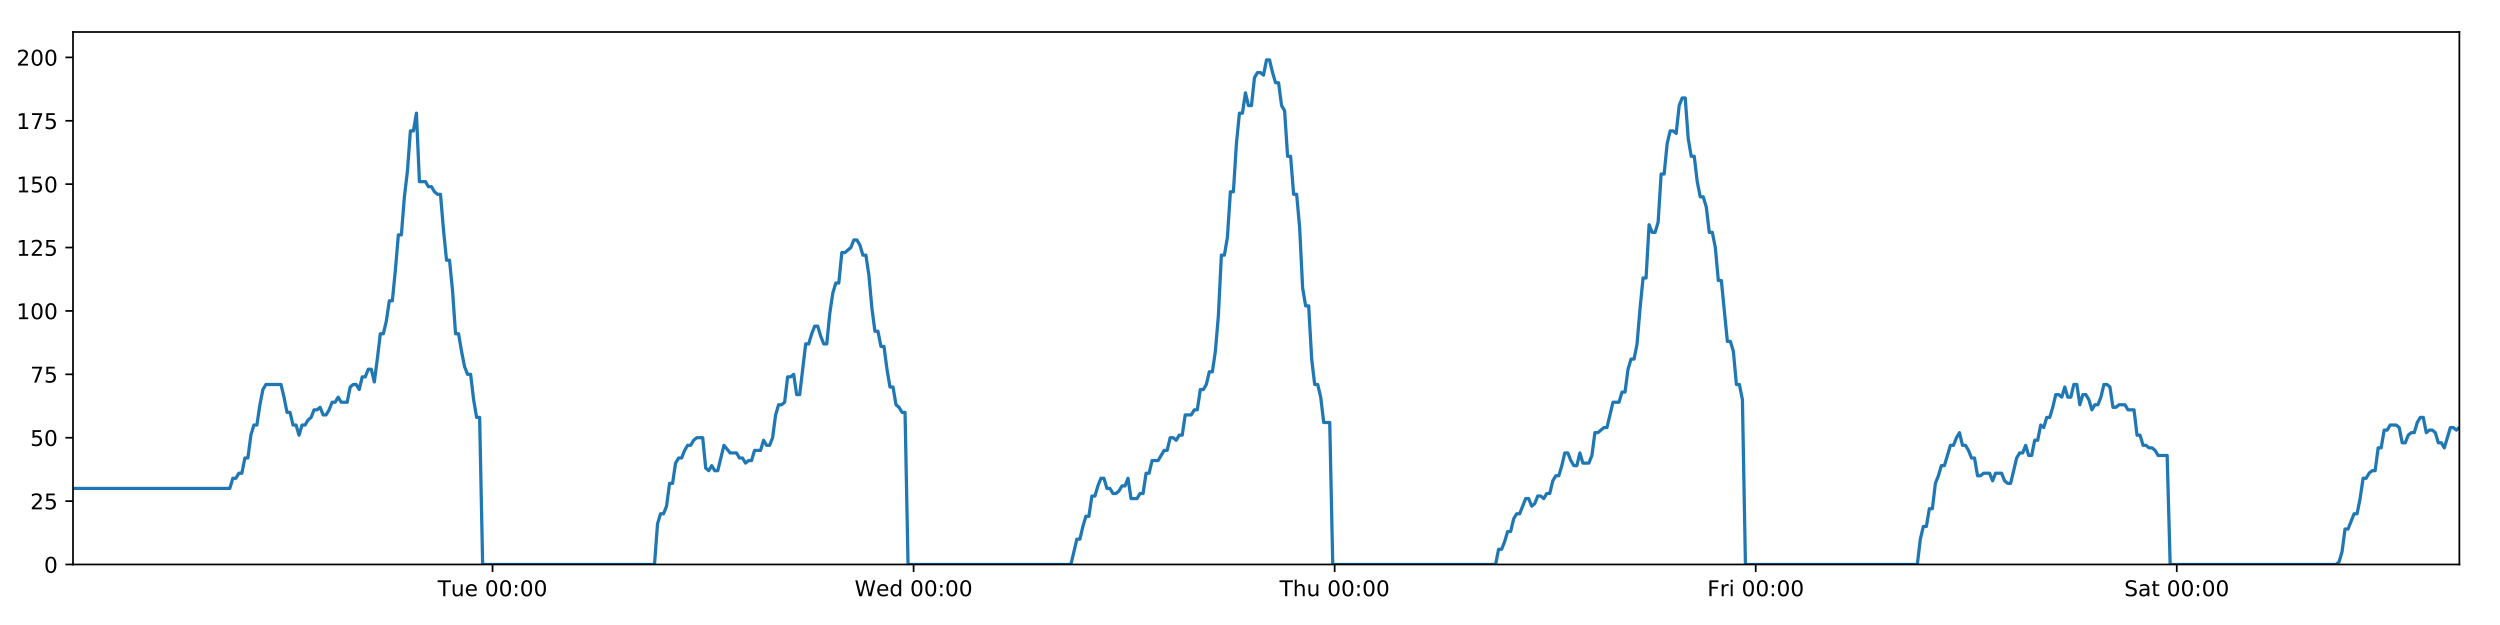 <?xml version="1.0" encoding="utf-8" standalone="no"?>
<!DOCTYPE svg PUBLIC "-//W3C//DTD SVG 1.1//EN"
  "http://www.w3.org/Graphics/SVG/1.1/DTD/svg11.dtd">
<!-- Created with matplotlib (https://matplotlib.org/) -->
<svg height="288pt" version="1.1" viewBox="0 0 1152 288" width="1152pt" xmlns="http://www.w3.org/2000/svg" xmlns:xlink="http://www.w3.org/1999/xlink">
 <defs>
  <style type="text/css">
*{stroke-linecap:butt;stroke-linejoin:round;}
  </style>
 </defs>
 <g id="figure_1">
  <g id="patch_1">
   <path d="M 0 288 
L 1152 288 
L 1152 0 
L 0 0 
z
" style="fill:#ffffff;"/>
  </g>
  <g id="axes_1">
   <g id="patch_2">
    <path d="M 33.64 260.12 
L 1133.28 260.12 
L 1133.28 14.76 
L 33.64 14.76 
z
" style="fill:#ffffff;"/>
   </g>
   <g id="matplotlib.axis_1">
    <g id="xtick_1">
     <g id="line2d_1">
      <defs>
       <path d="M 0 0 
L 0 3.5 
" id="m0f804568c9" style="stroke:#000000;stroke-width:0.8;"/>
      </defs>
      <g>
       <use style="stroke:#000000;stroke-width:0.8;" x="226.96" xlink:href="#m0f804568c9" y="260.12"/>
      </g>
     </g>
     <g id="text_1">
      <!-- Tue 00:00 -->
      <defs>
       <path d="M -0.297 72.906 
L 61.375 72.906 
L 61.375 64.594 
L 35.5 64.594 
L 35.5 0 
L 25.594 0 
L 25.594 64.594 
L -0.297 64.594 
z
" id="DejaVuSans-84"/>
       <path d="M 8.5 21.578 
L 8.5 54.688 
L 17.484 54.688 
L 17.484 21.922 
Q 17.484 14.156 20.5 10.266 
Q 23.531 6.391 29.594 6.391 
Q 36.859 6.391 41.078 11.031 
Q 45.312 15.672 45.312 23.688 
L 45.312 54.688 
L 54.297 54.688 
L 54.297 0 
L 45.312 0 
L 45.312 8.406 
Q 42.047 3.422 37.719 1 
Q 33.406 -1.422 27.688 -1.422 
Q 18.266 -1.422 13.375 4.438 
Q 8.5 10.297 8.5 21.578 
z
M 31.109 56 
z
" id="DejaVuSans-117"/>
       <path d="M 56.203 29.594 
L 56.203 25.203 
L 14.891 25.203 
Q 15.484 15.922 20.484 11.062 
Q 25.484 6.203 34.422 6.203 
Q 39.594 6.203 44.453 7.469 
Q 49.312 8.734 54.109 11.281 
L 54.109 2.781 
Q 49.266 0.734 44.188 -0.344 
Q 39.109 -1.422 33.891 -1.422 
Q 20.797 -1.422 13.156 6.188 
Q 5.516 13.812 5.516 26.812 
Q 5.516 40.234 12.766 48.109 
Q 20.016 56 32.328 56 
Q 43.359 56 49.781 48.891 
Q 56.203 41.797 56.203 29.594 
z
M 47.219 32.234 
Q 47.125 39.594 43.094 43.984 
Q 39.062 48.391 32.422 48.391 
Q 24.906 48.391 20.391 44.141 
Q 15.875 39.891 15.188 32.172 
z
" id="DejaVuSans-101"/>
       <path id="DejaVuSans-32"/>
       <path d="M 31.781 66.406 
Q 24.172 66.406 20.328 58.906 
Q 16.5 51.422 16.5 36.375 
Q 16.5 21.391 20.328 13.891 
Q 24.172 6.391 31.781 6.391 
Q 39.453 6.391 43.281 13.891 
Q 47.125 21.391 47.125 36.375 
Q 47.125 51.422 43.281 58.906 
Q 39.453 66.406 31.781 66.406 
z
M 31.781 74.219 
Q 44.047 74.219 50.516 64.516 
Q 56.984 54.828 56.984 36.375 
Q 56.984 17.969 50.516 8.266 
Q 44.047 -1.422 31.781 -1.422 
Q 19.531 -1.422 13.062 8.266 
Q 6.594 17.969 6.594 36.375 
Q 6.594 54.828 13.062 64.516 
Q 19.531 74.219 31.781 74.219 
z
" id="DejaVuSans-48"/>
       <path d="M 11.719 12.406 
L 22.016 12.406 
L 22.016 0 
L 11.719 0 
z
M 11.719 51.703 
L 22.016 51.703 
L 22.016 39.312 
L 11.719 39.312 
z
" id="DejaVuSans-58"/>
      </defs>
      <g transform="translate(201.674 274.718)scale(0.1 -0.1)">
       <use xlink:href="#DejaVuSans-84"/>
       <use x="60.85" xlink:href="#DejaVuSans-117"/>
       <use x="124.229" xlink:href="#DejaVuSans-101"/>
       <use x="185.752" xlink:href="#DejaVuSans-32"/>
       <use x="217.539" xlink:href="#DejaVuSans-48"/>
       <use x="281.162" xlink:href="#DejaVuSans-48"/>
       <use x="344.785" xlink:href="#DejaVuSans-58"/>
       <use x="378.477" xlink:href="#DejaVuSans-48"/>
       <use x="442.1" xlink:href="#DejaVuSans-48"/>
      </g>
     </g>
    </g>
    <g id="xtick_2">
     <g id="line2d_2">
      <g>
       <use style="stroke:#000000;stroke-width:0.8;" x="420.984" xlink:href="#m0f804568c9" y="260.12"/>
      </g>
     </g>
     <g id="text_2">
      <!-- Wed 00:00 -->
      <defs>
       <path d="M 3.328 72.906 
L 13.281 72.906 
L 28.609 11.281 
L 43.891 72.906 
L 54.984 72.906 
L 70.312 11.281 
L 85.594 72.906 
L 95.609 72.906 
L 77.297 0 
L 64.891 0 
L 49.516 63.281 
L 33.984 0 
L 21.578 0 
z
" id="DejaVuSans-87"/>
       <path d="M 45.406 46.391 
L 45.406 75.984 
L 54.391 75.984 
L 54.391 0 
L 45.406 0 
L 45.406 8.203 
Q 42.578 3.328 38.25 0.953 
Q 33.938 -1.422 27.875 -1.422 
Q 17.969 -1.422 11.734 6.484 
Q 5.516 14.406 5.516 27.297 
Q 5.516 40.188 11.734 48.094 
Q 17.969 56 27.875 56 
Q 33.938 56 38.25 53.625 
Q 42.578 51.266 45.406 46.391 
z
M 14.797 27.297 
Q 14.797 17.391 18.875 11.75 
Q 22.953 6.109 30.078 6.109 
Q 37.203 6.109 41.297 11.75 
Q 45.406 17.391 45.406 27.297 
Q 45.406 37.203 41.297 42.844 
Q 37.203 48.484 30.078 48.484 
Q 22.953 48.484 18.875 42.844 
Q 14.797 37.203 14.797 27.297 
z
" id="DejaVuSans-100"/>
      </defs>
      <g transform="translate(393.795 274.718)scale(0.1 -0.1)">
       <use xlink:href="#DejaVuSans-87"/>
       <use x="98.799" xlink:href="#DejaVuSans-101"/>
       <use x="160.322" xlink:href="#DejaVuSans-100"/>
       <use x="223.799" xlink:href="#DejaVuSans-32"/>
       <use x="255.586" xlink:href="#DejaVuSans-48"/>
       <use x="319.209" xlink:href="#DejaVuSans-48"/>
       <use x="382.832" xlink:href="#DejaVuSans-58"/>
       <use x="416.523" xlink:href="#DejaVuSans-48"/>
       <use x="480.146" xlink:href="#DejaVuSans-48"/>
      </g>
     </g>
    </g>
    <g id="xtick_3">
     <g id="line2d_3">
      <g>
       <use style="stroke:#000000;stroke-width:0.8;" x="615.007" xlink:href="#m0f804568c9" y="260.12"/>
      </g>
     </g>
     <g id="text_3">
      <!-- Thu 00:00 -->
      <defs>
       <path d="M 54.891 33.016 
L 54.891 0 
L 45.906 0 
L 45.906 32.719 
Q 45.906 40.484 42.875 44.328 
Q 39.844 48.188 33.797 48.188 
Q 26.516 48.188 22.312 43.547 
Q 18.109 38.922 18.109 30.906 
L 18.109 0 
L 9.078 0 
L 9.078 75.984 
L 18.109 75.984 
L 18.109 46.188 
Q 21.344 51.125 25.703 53.562 
Q 30.078 56 35.797 56 
Q 45.219 56 50.047 50.172 
Q 54.891 44.344 54.891 33.016 
z
" id="DejaVuSans-104"/>
      </defs>
      <g transform="translate(589.618 274.718)scale(0.1 -0.1)">
       <use xlink:href="#DejaVuSans-84"/>
       <use x="61.084" xlink:href="#DejaVuSans-104"/>
       <use x="124.463" xlink:href="#DejaVuSans-117"/>
       <use x="187.842" xlink:href="#DejaVuSans-32"/>
       <use x="219.629" xlink:href="#DejaVuSans-48"/>
       <use x="283.252" xlink:href="#DejaVuSans-48"/>
       <use x="346.875" xlink:href="#DejaVuSans-58"/>
       <use x="380.566" xlink:href="#DejaVuSans-48"/>
       <use x="444.189" xlink:href="#DejaVuSans-48"/>
      </g>
     </g>
    </g>
    <g id="xtick_4">
     <g id="line2d_4">
      <g>
       <use style="stroke:#000000;stroke-width:0.8;" x="809.031" xlink:href="#m0f804568c9" y="260.12"/>
      </g>
     </g>
     <g id="text_4">
      <!-- Fri 00:00 -->
      <defs>
       <path d="M 9.812 72.906 
L 51.703 72.906 
L 51.703 64.594 
L 19.672 64.594 
L 19.672 43.109 
L 48.578 43.109 
L 48.578 34.812 
L 19.672 34.812 
L 19.672 0 
L 9.812 0 
z
" id="DejaVuSans-70"/>
       <path d="M 41.109 46.297 
Q 39.594 47.172 37.812 47.578 
Q 36.031 48 33.891 48 
Q 26.266 48 22.188 43.047 
Q 18.109 38.094 18.109 28.812 
L 18.109 0 
L 9.078 0 
L 9.078 54.688 
L 18.109 54.688 
L 18.109 46.188 
Q 20.953 51.172 25.484 53.578 
Q 30.031 56 36.531 56 
Q 37.453 56 38.578 55.875 
Q 39.703 55.766 41.062 55.516 
z
" id="DejaVuSans-114"/>
       <path d="M 9.422 54.688 
L 18.406 54.688 
L 18.406 0 
L 9.422 0 
z
M 9.422 75.984 
L 18.406 75.984 
L 18.406 64.594 
L 9.422 64.594 
z
" id="DejaVuSans-105"/>
      </defs>
      <g transform="translate(786.718 274.718)scale(0.1 -0.1)">
       <use xlink:href="#DejaVuSans-70"/>
       <use x="57.41" xlink:href="#DejaVuSans-114"/>
       <use x="98.523" xlink:href="#DejaVuSans-105"/>
       <use x="126.307" xlink:href="#DejaVuSans-32"/>
       <use x="158.094" xlink:href="#DejaVuSans-48"/>
       <use x="221.717" xlink:href="#DejaVuSans-48"/>
       <use x="285.34" xlink:href="#DejaVuSans-58"/>
       <use x="319.031" xlink:href="#DejaVuSans-48"/>
       <use x="382.654" xlink:href="#DejaVuSans-48"/>
      </g>
     </g>
    </g>
    <g id="xtick_5">
     <g id="line2d_5">
      <g>
       <use style="stroke:#000000;stroke-width:0.8;" x="1003.055" xlink:href="#m0f804568c9" y="260.12"/>
      </g>
     </g>
     <g id="text_5">
      <!-- Sat 00:00 -->
      <defs>
       <path d="M 53.516 70.516 
L 53.516 60.891 
Q 47.906 63.578 42.922 64.891 
Q 37.938 66.219 33.297 66.219 
Q 25.25 66.219 20.875 63.094 
Q 16.5 59.969 16.5 54.203 
Q 16.5 49.359 19.406 46.891 
Q 22.312 44.438 30.422 42.922 
L 36.375 41.703 
Q 47.406 39.594 52.656 34.297 
Q 57.906 29 57.906 20.125 
Q 57.906 9.516 50.797 4.047 
Q 43.703 -1.422 29.984 -1.422 
Q 24.812 -1.422 18.969 -0.25 
Q 13.141 0.922 6.891 3.219 
L 6.891 13.375 
Q 12.891 10.016 18.656 8.297 
Q 24.422 6.594 29.984 6.594 
Q 38.422 6.594 43.016 9.906 
Q 47.609 13.234 47.609 19.391 
Q 47.609 24.75 44.312 27.781 
Q 41.016 30.812 33.5 32.328 
L 27.484 33.5 
Q 16.453 35.688 11.516 40.375 
Q 6.594 45.062 6.594 53.422 
Q 6.594 63.094 13.406 68.656 
Q 20.219 74.219 32.172 74.219 
Q 37.312 74.219 42.625 73.281 
Q 47.953 72.359 53.516 70.516 
z
" id="DejaVuSans-83"/>
       <path d="M 34.281 27.484 
Q 23.391 27.484 19.188 25 
Q 14.984 22.516 14.984 16.5 
Q 14.984 11.719 18.141 8.906 
Q 21.297 6.109 26.703 6.109 
Q 34.188 6.109 38.703 11.406 
Q 43.219 16.703 43.219 25.484 
L 43.219 27.484 
z
M 52.203 31.203 
L 52.203 0 
L 43.219 0 
L 43.219 8.297 
Q 40.141 3.328 35.547 0.953 
Q 30.953 -1.422 24.312 -1.422 
Q 15.922 -1.422 10.953 3.297 
Q 6 8.016 6 15.922 
Q 6 25.141 12.172 29.828 
Q 18.359 34.516 30.609 34.516 
L 43.219 34.516 
L 43.219 35.406 
Q 43.219 41.609 39.141 45 
Q 35.062 48.391 27.688 48.391 
Q 23 48.391 18.547 47.266 
Q 14.109 46.141 10.016 43.891 
L 10.016 52.203 
Q 14.938 54.109 19.578 55.047 
Q 24.219 56 28.609 56 
Q 40.484 56 46.344 49.844 
Q 52.203 43.703 52.203 31.203 
z
" id="DejaVuSans-97"/>
       <path d="M 18.312 70.219 
L 18.312 54.688 
L 36.812 54.688 
L 36.812 47.703 
L 18.312 47.703 
L 18.312 18.016 
Q 18.312 11.328 20.141 9.422 
Q 21.969 7.516 27.594 7.516 
L 36.812 7.516 
L 36.812 0 
L 27.594 0 
Q 17.188 0 13.234 3.875 
Q 9.281 7.766 9.281 18.016 
L 9.281 47.703 
L 2.688 47.703 
L 2.688 54.688 
L 9.281 54.688 
L 9.281 70.219 
z
" id="DejaVuSans-116"/>
      </defs>
      <g transform="translate(978.858 274.718)scale(0.1 -0.1)">
       <use xlink:href="#DejaVuSans-83"/>
       <use x="63.477" xlink:href="#DejaVuSans-97"/>
       <use x="124.756" xlink:href="#DejaVuSans-116"/>
       <use x="163.965" xlink:href="#DejaVuSans-32"/>
       <use x="195.752" xlink:href="#DejaVuSans-48"/>
       <use x="259.375" xlink:href="#DejaVuSans-48"/>
       <use x="322.998" xlink:href="#DejaVuSans-58"/>
       <use x="356.689" xlink:href="#DejaVuSans-48"/>
       <use x="420.312" xlink:href="#DejaVuSans-48"/>
      </g>
     </g>
    </g>
   </g>
   <g id="matplotlib.axis_2">
    <g id="ytick_1">
     <g id="line2d_6">
      <defs>
       <path d="M 0 0 
L -3.5 0 
" id="mcbf3588f6b" style="stroke:#000000;stroke-width:0.8;"/>
      </defs>
      <g>
       <use style="stroke:#000000;stroke-width:0.8;" x="33.64" xlink:href="#mcbf3588f6b" y="260.12"/>
      </g>
     </g>
     <g id="text_6">
      <!-- 0 -->
      <g transform="translate(20.277 263.919)scale(0.1 -0.1)">
       <use xlink:href="#DejaVuSans-48"/>
      </g>
     </g>
    </g>
    <g id="ytick_2">
     <g id="line2d_7">
      <g>
       <use style="stroke:#000000;stroke-width:0.8;" x="33.64" xlink:href="#mcbf3588f6b" y="230.91"/>
      </g>
     </g>
     <g id="text_7">
      <!-- 25 -->
      <defs>
       <path d="M 19.188 8.297 
L 53.609 8.297 
L 53.609 0 
L 7.328 0 
L 7.328 8.297 
Q 12.938 14.109 22.625 23.891 
Q 32.328 33.688 34.812 36.531 
Q 39.547 41.844 41.422 45.531 
Q 43.312 49.219 43.312 52.781 
Q 43.312 58.594 39.234 62.25 
Q 35.156 65.922 28.609 65.922 
Q 23.969 65.922 18.812 64.312 
Q 13.672 62.703 7.812 59.422 
L 7.812 69.391 
Q 13.766 71.781 18.938 73 
Q 24.125 74.219 28.422 74.219 
Q 39.75 74.219 46.484 68.547 
Q 53.219 62.891 53.219 53.422 
Q 53.219 48.922 51.531 44.891 
Q 49.859 40.875 45.406 35.406 
Q 44.188 33.984 37.641 27.219 
Q 31.109 20.453 19.188 8.297 
z
" id="DejaVuSans-50"/>
       <path d="M 10.797 72.906 
L 49.516 72.906 
L 49.516 64.594 
L 19.828 64.594 
L 19.828 46.734 
Q 21.969 47.469 24.109 47.828 
Q 26.266 48.188 28.422 48.188 
Q 40.625 48.188 47.75 41.5 
Q 54.891 34.812 54.891 23.391 
Q 54.891 11.625 47.562 5.094 
Q 40.234 -1.422 26.906 -1.422 
Q 22.312 -1.422 17.547 -0.641 
Q 12.797 0.141 7.719 1.703 
L 7.719 11.625 
Q 12.109 9.234 16.797 8.062 
Q 21.484 6.891 26.703 6.891 
Q 35.156 6.891 40.078 11.328 
Q 45.016 15.766 45.016 23.391 
Q 45.016 31 40.078 35.438 
Q 35.156 39.891 26.703 39.891 
Q 22.75 39.891 18.812 39.016 
Q 14.891 38.141 10.797 36.281 
z
" id="DejaVuSans-53"/>
      </defs>
      <g transform="translate(13.915 234.71)scale(0.1 -0.1)">
       <use xlink:href="#DejaVuSans-50"/>
       <use x="63.623" xlink:href="#DejaVuSans-53"/>
      </g>
     </g>
    </g>
    <g id="ytick_3">
     <g id="line2d_8">
      <g>
       <use style="stroke:#000000;stroke-width:0.8;" x="33.64" xlink:href="#mcbf3588f6b" y="201.701"/>
      </g>
     </g>
     <g id="text_8">
      <!-- 50 -->
      <g transform="translate(13.915 205.5)scale(0.1 -0.1)">
       <use xlink:href="#DejaVuSans-53"/>
       <use x="63.623" xlink:href="#DejaVuSans-48"/>
      </g>
     </g>
    </g>
    <g id="ytick_4">
     <g id="line2d_9">
      <g>
       <use style="stroke:#000000;stroke-width:0.8;" x="33.64" xlink:href="#mcbf3588f6b" y="172.491"/>
      </g>
     </g>
     <g id="text_9">
      <!-- 75 -->
      <defs>
       <path d="M 8.203 72.906 
L 55.078 72.906 
L 55.078 68.703 
L 28.609 0 
L 18.312 0 
L 43.219 64.594 
L 8.203 64.594 
z
" id="DejaVuSans-55"/>
      </defs>
      <g transform="translate(13.915 176.291)scale(0.1 -0.1)">
       <use xlink:href="#DejaVuSans-55"/>
       <use x="63.623" xlink:href="#DejaVuSans-53"/>
      </g>
     </g>
    </g>
    <g id="ytick_5">
     <g id="line2d_10">
      <g>
       <use style="stroke:#000000;stroke-width:0.8;" x="33.64" xlink:href="#mcbf3588f6b" y="143.282"/>
      </g>
     </g>
     <g id="text_10">
      <!-- 100 -->
      <defs>
       <path d="M 12.406 8.297 
L 28.516 8.297 
L 28.516 63.922 
L 10.984 60.406 
L 10.984 69.391 
L 28.422 72.906 
L 38.281 72.906 
L 38.281 8.297 
L 54.391 8.297 
L 54.391 0 
L 12.406 0 
z
" id="DejaVuSans-49"/>
      </defs>
      <g transform="translate(7.553 147.081)scale(0.1 -0.1)">
       <use xlink:href="#DejaVuSans-49"/>
       <use x="63.623" xlink:href="#DejaVuSans-48"/>
       <use x="127.246" xlink:href="#DejaVuSans-48"/>
      </g>
     </g>
    </g>
    <g id="ytick_6">
     <g id="line2d_11">
      <g>
       <use style="stroke:#000000;stroke-width:0.8;" x="33.64" xlink:href="#mcbf3588f6b" y="114.072"/>
      </g>
     </g>
     <g id="text_11">
      <!-- 125 -->
      <g transform="translate(7.553 117.872)scale(0.1 -0.1)">
       <use xlink:href="#DejaVuSans-49"/>
       <use x="63.623" xlink:href="#DejaVuSans-50"/>
       <use x="127.246" xlink:href="#DejaVuSans-53"/>
      </g>
     </g>
    </g>
    <g id="ytick_7">
     <g id="line2d_12">
      <g>
       <use style="stroke:#000000;stroke-width:0.8;" x="33.64" xlink:href="#mcbf3588f6b" y="84.863"/>
      </g>
     </g>
     <g id="text_12">
      <!-- 150 -->
      <g transform="translate(7.553 88.662)scale(0.1 -0.1)">
       <use xlink:href="#DejaVuSans-49"/>
       <use x="63.623" xlink:href="#DejaVuSans-53"/>
       <use x="127.246" xlink:href="#DejaVuSans-48"/>
      </g>
     </g>
    </g>
    <g id="ytick_8">
     <g id="line2d_13">
      <g>
       <use style="stroke:#000000;stroke-width:0.8;" x="33.64" xlink:href="#mcbf3588f6b" y="55.653"/>
      </g>
     </g>
     <g id="text_13">
      <!-- 175 -->
      <g transform="translate(7.553 59.453)scale(0.1 -0.1)">
       <use xlink:href="#DejaVuSans-49"/>
       <use x="63.623" xlink:href="#DejaVuSans-55"/>
       <use x="127.246" xlink:href="#DejaVuSans-53"/>
      </g>
     </g>
    </g>
    <g id="ytick_9">
     <g id="line2d_14">
      <g>
       <use style="stroke:#000000;stroke-width:0.8;" x="33.64" xlink:href="#mcbf3588f6b" y="26.444"/>
      </g>
     </g>
     <g id="text_14">
      <!-- 200 -->
      <g transform="translate(7.553 30.243)scale(0.1 -0.1)">
       <use xlink:href="#DejaVuSans-50"/>
       <use x="63.623" xlink:href="#DejaVuSans-48"/>
       <use x="127.246" xlink:href="#DejaVuSans-48"/>
      </g>
     </g>
    </g>
   </g>
   <g id="line2d_15">
    <path clip-path="url(#p4704fa469d)" d="M 33.64 225.069 
L 105.897 225.069 
L 107.287 220.395 
L 108.676 220.395 
L 110.063 218.058 
L 111.449 218.058 
L 112.834 211.048 
L 114.222 211.048 
L 115.607 200.533 
L 116.993 195.859 
L 118.379 195.859 
L 119.765 186.512 
L 121.151 179.502 
L 122.539 177.165 
L 129.482 177.165 
L 130.868 183.007 
L 132.257 190.017 
L 133.642 190.017 
L 135.027 195.859 
L 136.415 195.859 
L 137.801 200.533 
L 139.188 195.859 
L 140.576 195.859 
L 141.962 193.522 
L 143.347 192.354 
L 144.732 188.849 
L 146.118 188.849 
L 147.504 187.68 
L 148.892 191.186 
L 150.277 191.186 
L 151.666 188.849 
L 153.051 185.344 
L 154.436 185.344 
L 155.824 183.007 
L 157.21 185.344 
L 159.981 185.344 
L 161.369 178.333 
L 162.755 177.165 
L 164.144 177.165 
L 165.532 179.502 
L 166.92 173.66 
L 168.31 173.66 
L 169.699 170.155 
L 171.091 170.155 
L 172.479 175.997 
L 173.864 165.481 
L 175.25 153.797 
L 176.635 153.797 
L 178.02 147.955 
L 179.406 138.608 
L 180.792 138.608 
L 182.178 124.588 
L 183.565 108.23 
L 184.95 108.23 
L 186.339 90.705 
L 187.726 79.021 
L 189.111 60.327 
L 190.497 60.327 
L 191.883 52.148 
L 193.268 83.694 
L 196.04 83.694 
L 197.429 86.031 
L 198.815 86.031 
L 200.203 88.368 
L 201.59 89.536 
L 202.975 89.536 
L 204.363 105.894 
L 205.754 119.914 
L 207.14 119.914 
L 208.528 133.935 
L 209.916 153.797 
L 211.305 153.797 
L 212.692 161.976 
L 214.08 168.986 
L 215.465 172.491 
L 216.854 172.491 
L 218.243 184.175 
L 219.629 192.354 
L 221.015 192.354 
L 222.405 260.12 
L 301.593 260.12 
L 302.98 241.426 
L 304.369 236.752 
L 305.757 236.752 
L 307.143 233.247 
L 308.529 222.732 
L 309.917 222.732 
L 311.304 213.385 
L 312.693 211.048 
L 314.082 211.048 
L 315.473 207.543 
L 316.863 205.206 
L 318.252 205.206 
L 319.637 202.869 
L 321.028 201.701 
L 323.806 201.701 
L 325.191 215.722 
L 326.578 216.89 
L 327.967 214.553 
L 329.352 216.89 
L 330.739 216.89 
L 333.602 205.206 
L 336.464 208.711 
L 339.374 208.711 
L 340.759 211.048 
L 342.146 211.048 
L 343.531 213.385 
L 344.917 212.216 
L 346.305 212.216 
L 347.693 207.543 
L 350.465 207.543 
L 351.851 202.869 
L 353.24 205.206 
L 354.625 205.206 
L 356.011 201.701 
L 357.398 191.186 
L 358.784 186.512 
L 360.169 186.512 
L 361.555 185.344 
L 362.94 173.66 
L 364.329 173.66 
L 365.716 172.491 
L 367.104 181.838 
L 368.49 181.838 
L 371.263 158.471 
L 372.649 158.471 
L 374.037 153.797 
L 375.423 150.292 
L 376.809 150.292 
L 378.197 154.966 
L 379.584 158.471 
L 380.97 158.471 
L 382.358 144.45 
L 383.747 135.103 
L 385.134 130.43 
L 386.52 130.43 
L 387.906 116.409 
L 389.292 116.409 
L 392.069 114.072 
L 393.457 110.567 
L 394.846 110.567 
L 396.233 112.904 
L 397.621 117.578 
L 399.007 117.578 
L 400.396 126.925 
L 401.782 142.114 
L 403.17 152.629 
L 404.557 152.629 
L 405.942 159.639 
L 407.333 159.639 
L 408.718 170.155 
L 410.106 178.333 
L 411.494 178.333 
L 412.88 186.512 
L 414.269 187.68 
L 415.656 190.017 
L 417.042 190.017 
L 418.427 260.12 
L 493.472 260.12 
L 496.22 248.436 
L 497.606 248.436 
L 498.991 242.594 
L 500.377 237.921 
L 501.762 237.921 
L 503.148 228.574 
L 504.535 228.574 
L 505.921 223.9 
L 507.306 220.395 
L 508.692 220.395 
L 510.077 225.069 
L 511.465 225.069 
L 512.851 227.405 
L 514.24 227.405 
L 515.629 226.237 
L 517.017 223.9 
L 518.403 223.9 
L 519.789 220.395 
L 521.175 229.742 
L 523.948 229.742 
L 525.336 227.405 
L 526.723 227.405 
L 528.109 218.058 
L 529.497 218.058 
L 530.884 212.216 
L 533.657 212.216 
L 536.431 207.543 
L 537.825 207.543 
L 539.214 201.701 
L 540.604 201.701 
L 541.99 202.869 
L 543.376 200.533 
L 544.761 200.533 
L 546.146 191.186 
L 548.918 191.186 
L 550.326 188.849 
L 551.712 188.849 
L 553.097 179.502 
L 554.488 179.502 
L 555.875 177.165 
L 557.261 171.323 
L 558.65 171.323 
L 560.035 161.976 
L 561.422 145.619 
L 562.808 117.578 
L 564.194 117.578 
L 565.581 109.399 
L 566.966 88.368 
L 568.352 88.368 
L 569.741 66.169 
L 571.128 52.148 
L 572.514 52.148 
L 573.899 42.801 
L 575.286 48.643 
L 576.674 48.643 
L 578.062 35.791 
L 579.448 33.454 
L 580.836 33.454 
L 582.226 34.622 
L 583.614 27.612 
L 585.006 27.612 
L 586.392 33.454 
L 587.78 38.128 
L 589.165 38.128 
L 590.554 48.643 
L 591.939 50.98 
L 593.325 72.011 
L 594.71 72.011 
L 596.098 89.536 
L 597.484 89.536 
L 598.871 104.725 
L 600.257 132.766 
L 601.644 140.945 
L 603.034 140.945 
L 604.422 165.481 
L 605.806 177.165 
L 607.193 177.165 
L 608.582 183.007 
L 609.968 194.691 
L 612.743 194.691 
L 614.13 260.12 
L 689.168 260.12 
L 690.554 253.11 
L 691.942 253.11 
L 693.328 249.605 
L 694.717 244.931 
L 696.102 244.931 
L 697.488 239.089 
L 698.875 236.752 
L 700.261 236.752 
L 703.032 229.742 
L 704.421 229.742 
L 705.808 233.247 
L 707.197 232.079 
L 708.584 228.574 
L 709.972 228.574 
L 711.358 229.742 
L 712.743 227.405 
L 714.132 227.405 
L 715.519 221.563 
L 716.904 219.227 
L 718.296 219.227 
L 719.681 214.553 
L 721.067 208.711 
L 722.452 208.711 
L 723.838 212.216 
L 725.225 214.553 
L 726.613 214.553 
L 728.001 208.711 
L 729.387 213.385 
L 732.159 213.385 
L 733.546 209.88 
L 734.935 199.364 
L 736.32 199.364 
L 739.096 197.027 
L 740.482 197.027 
L 743.258 185.344 
L 746.033 185.344 
L 747.419 180.67 
L 748.806 180.67 
L 750.192 170.155 
L 751.58 165.481 
L 752.965 165.481 
L 754.351 158.471 
L 755.737 142.114 
L 757.122 128.093 
L 758.508 128.093 
L 759.897 103.557 
L 761.289 107.062 
L 762.677 107.062 
L 764.065 102.389 
L 765.454 80.189 
L 766.839 80.189 
L 768.226 66.169 
L 769.611 60.327 
L 770.996 60.327 
L 772.384 61.495 
L 773.771 48.643 
L 775.157 45.138 
L 776.546 45.138 
L 777.932 63.832 
L 779.317 72.011 
L 780.704 72.011 
L 782.09 83.694 
L 783.477 90.705 
L 784.865 90.705 
L 786.25 95.378 
L 787.646 107.062 
L 789.036 107.062 
L 790.422 114.072 
L 791.807 129.261 
L 793.194 129.261 
L 795.965 157.302 
L 797.355 157.302 
L 798.744 161.976 
L 800.132 177.165 
L 801.519 177.165 
L 802.907 184.175 
L 804.294 260.12 
L 883.503 260.12 
L 884.888 248.436 
L 886.277 242.594 
L 887.666 242.594 
L 889.051 234.416 
L 890.436 234.416 
L 891.822 222.732 
L 893.207 219.227 
L 894.595 214.553 
L 895.984 214.553 
L 898.762 205.206 
L 900.151 205.206 
L 901.537 201.701 
L 902.925 199.364 
L 904.312 205.206 
L 905.698 205.206 
L 907.084 207.543 
L 908.472 211.048 
L 909.86 211.048 
L 911.25 219.227 
L 912.637 219.227 
L 914.023 218.058 
L 916.795 218.058 
L 918.18 221.563 
L 919.567 218.058 
L 922.339 218.058 
L 923.725 221.563 
L 925.111 222.732 
L 926.497 222.732 
L 929.27 211.048 
L 930.656 208.711 
L 932.043 208.711 
L 933.428 205.206 
L 934.814 209.88 
L 936.199 209.88 
L 937.585 202.869 
L 938.972 202.869 
L 940.359 195.859 
L 941.745 197.027 
L 943.131 192.354 
L 944.518 192.354 
L 945.904 187.68 
L 947.291 181.838 
L 948.677 181.838 
L 950.063 183.007 
L 951.45 178.333 
L 952.839 183.007 
L 954.227 183.007 
L 955.613 177.165 
L 957 177.165 
L 958.389 186.512 
L 959.777 181.838 
L 961.164 181.838 
L 962.55 184.175 
L 963.938 188.849 
L 965.324 186.512 
L 966.713 186.512 
L 968.098 183.007 
L 969.486 177.165 
L 970.874 177.165 
L 972.26 178.333 
L 973.645 187.68 
L 975.03 187.68 
L 976.417 186.512 
L 979.193 186.512 
L 980.582 188.849 
L 983.356 188.849 
L 984.744 200.533 
L 986.131 200.533 
L 987.517 205.206 
L 988.905 205.206 
L 990.293 206.374 
L 991.682 206.374 
L 993.07 207.543 
L 994.458 209.88 
L 998.624 209.88 
L 1000.01 260.12 
L 1076.434 260.12 
L 1077.82 258.952 
L 1079.205 254.278 
L 1080.593 243.763 
L 1081.98 243.763 
L 1084.755 236.752 
L 1086.143 236.752 
L 1087.53 229.742 
L 1088.918 220.395 
L 1090.304 220.395 
L 1091.689 218.058 
L 1093.075 216.89 
L 1094.464 216.89 
L 1095.852 206.374 
L 1097.238 206.374 
L 1098.623 198.196 
L 1100.01 198.196 
L 1101.395 195.859 
L 1104.165 195.859 
L 1105.556 197.027 
L 1106.942 204.038 
L 1108.332 204.038 
L 1109.717 200.533 
L 1111.103 199.364 
L 1112.488 199.364 
L 1113.874 194.691 
L 1115.26 192.354 
L 1116.645 192.354 
L 1118.031 199.364 
L 1119.417 198.196 
L 1120.804 198.196 
L 1122.189 199.364 
L 1123.574 204.038 
L 1124.96 204.038 
L 1126.348 206.374 
L 1129.122 197.027 
L 1130.509 197.027 
L 1131.894 198.196 
L 1133.28 197.027 
L 1133.28 197.027 
" style="fill:none;stroke:#1f77b4;stroke-linecap:square;stroke-width:1.5;"/>
   </g>
   <g id="patch_3">
    <path d="M 33.64 260.12 
L 33.64 14.76 
" style="fill:none;stroke:#000000;stroke-linecap:square;stroke-linejoin:miter;stroke-width:0.8;"/>
   </g>
   <g id="patch_4">
    <path d="M 1133.28 260.12 
L 1133.28 14.76 
" style="fill:none;stroke:#000000;stroke-linecap:square;stroke-linejoin:miter;stroke-width:0.8;"/>
   </g>
   <g id="patch_5">
    <path d="M 33.64 260.12 
L 1133.28 260.12 
" style="fill:none;stroke:#000000;stroke-linecap:square;stroke-linejoin:miter;stroke-width:0.8;"/>
   </g>
   <g id="patch_6">
    <path d="M 33.64 14.76 
L 1133.28 14.76 
" style="fill:none;stroke:#000000;stroke-linecap:square;stroke-linejoin:miter;stroke-width:0.8;"/>
   </g>
  </g>
 </g>
 <defs>
  <clipPath id="p4704fa469d">
   <rect height="245.36" width="1099.64" x="33.64" y="14.76"/>
  </clipPath>
 </defs>
</svg>
